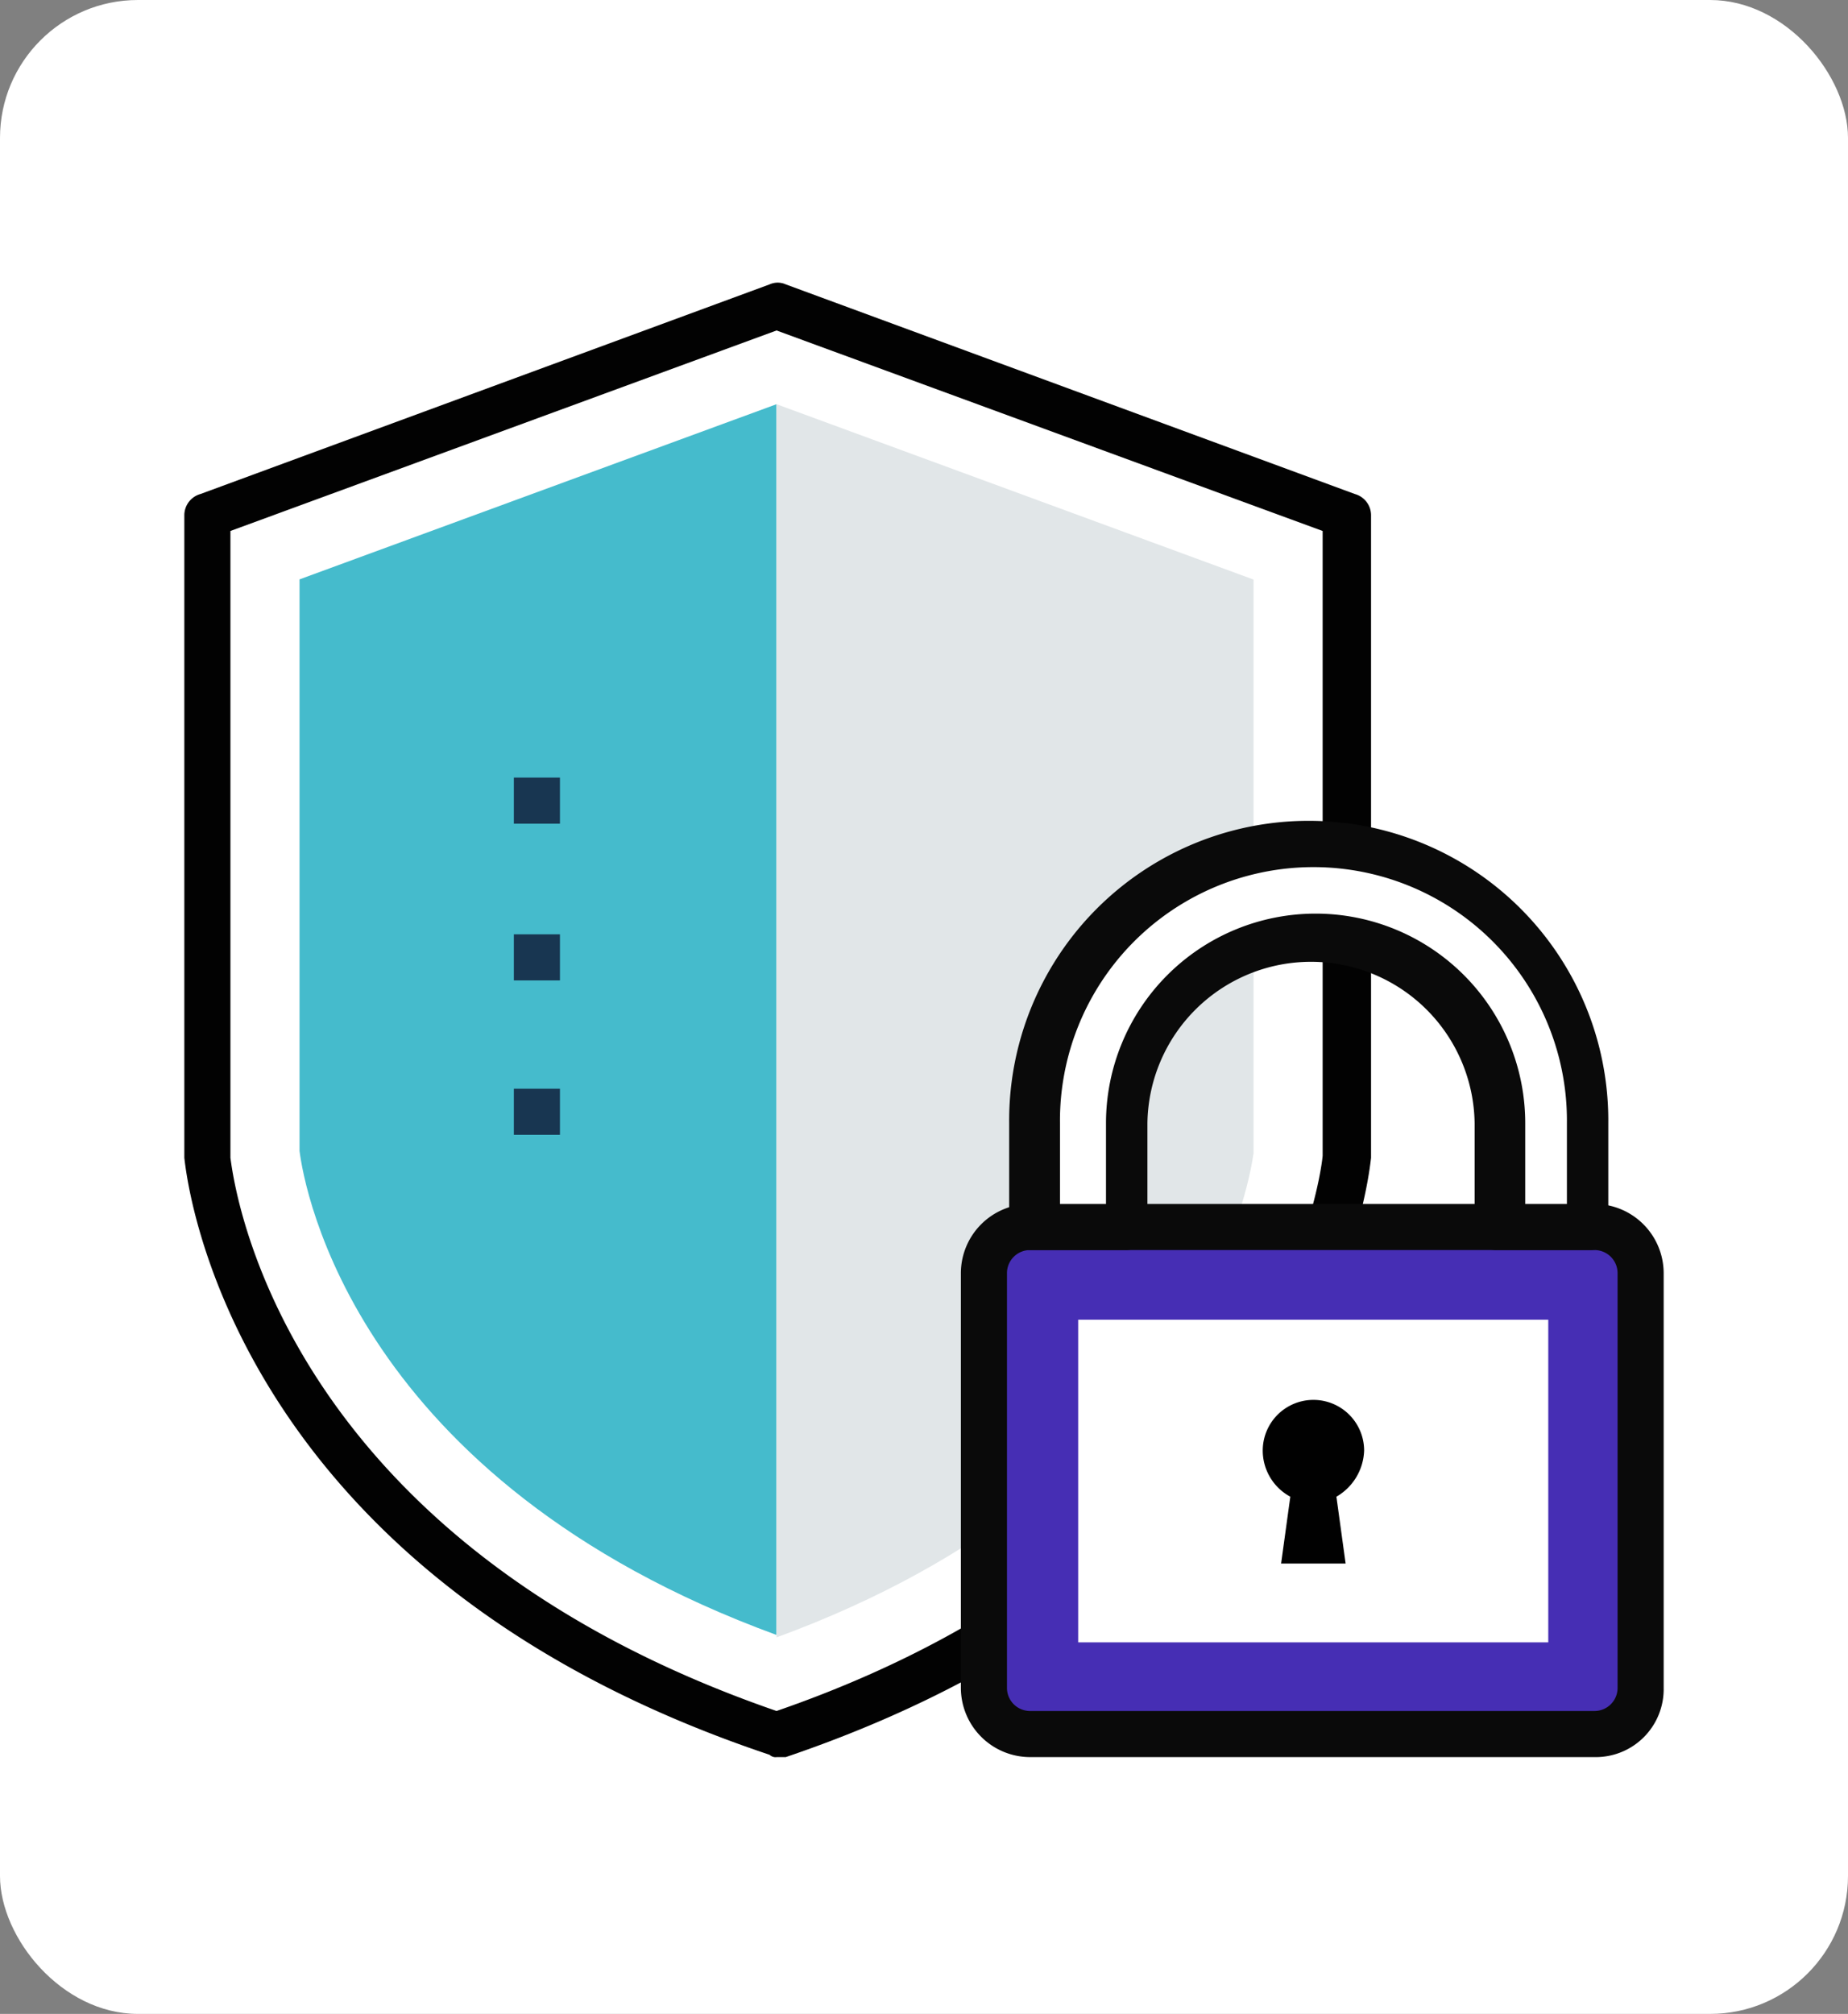 <svg xmlns="http://www.w3.org/2000/svg" width="67" height="73" viewBox="0 0 67 73">
  <rect x="0" y="0" width="67" height="73" fill="#808080" stroke="none"/>
  <g id="Grupo_950128" data-name="Grupo 950128" transform="translate(6704 -1065.215)">
    <g id="Grupo_948254" data-name="Grupo 948254" transform="translate(-7007 -7183.08)">
      <rect id="Rectángulo_34185" data-name="Rectángulo 34185" width="67" height="73" rx="5" transform="translate(303 8248.295)" fill="#fff"/>
    </g>
    <g id="seguridad" transform="translate(-6697.317 1074.574)">
      <path id="Trazado_633226" data-name="Trazado 633226" d="M28.512,8.566l-20.635,7.6V39.477s1.17,14.369,20.635,20.969c19.382-6.6,20.635-20.969,20.635-20.969V16.168Z" transform="translate(-7.042 -6.865)" fill="#fff"/>
      <path id="Trazado_633227" data-name="Trazado 633227" d="M21.471,54.333a.307.307,0,0,1-.251-.084C1.5,47.649.084,33.28,0,32.611V9.3a.8.8,0,0,1,.585-.752L21.22.949a.713.713,0,0,1,.585,0l20.635,7.6a.8.8,0,0,1,.585.752V32.611c-.084.668-1.5,15.038-21.22,21.721ZM1.671,9.888V32.611c.084.5,1.42,13.7,19.8,20.05C39.85,46.313,41.27,32.7,41.27,32.528V9.888L21.471,2.62Z" transform="translate(0 0)" fill="#020202"/>
      <path id="Trazado_633228" data-name="Trazado 633228" d="M56.678,42.437,39.385,48.786V69.505c.167,1.337,2.005,11.947,17.293,17.544h0V42.437Z" transform="translate(-35.208 -37.144)" fill="#45bbcc"/>
      <path id="Trazado_633229" data-name="Trazado 633229" d="M202.437,42.437v44.7c15.288-5.6,17.126-16.374,17.293-17.544v-20.8Z" transform="translate(-180.966 -37.144)" fill="#e1e6e8"/>
      <path id="Trazado_633230" data-name="Trazado 633230" d="M295.468,342.022H275a1.676,1.676,0,0,1-1.671-1.671V325.314A1.676,1.676,0,0,1,275,323.643h20.468a1.676,1.676,0,0,1,1.671,1.671v15.038A1.676,1.676,0,0,1,295.468,342.022Z" transform="translate(-244.34 -288.525)" fill="#462eb4"/>
      <path id="Trazado_633231" data-name="Trazado 633231" d="M288.426,335.816H267.958a2.513,2.513,0,0,1-2.506-2.506V318.272a2.513,2.513,0,0,1,2.506-2.506h20.468a2.513,2.513,0,0,1,2.506,2.506V333.31A2.462,2.462,0,0,1,288.426,335.816Zm-20.468-18.379a.837.837,0,0,0-.835.835V333.31a.837.837,0,0,0,.835.835h20.468a.837.837,0,0,0,.835-.835V318.272a.837.837,0,0,0-.835-.835Z" transform="translate(-237.298 -281.484)" fill="#0a0a0a"/>
      <g id="Grupo_948304" data-name="Grupo 948304" transform="translate(30.995 21.333)">
        <rect id="Rectángulo_34565" data-name="Rectángulo 34565" width="17.043" height="11.696" transform="translate(1.412 17.144)" fill="#fff"/>
        <path id="Trazado_633232" data-name="Trazado 633232" d="M295.409,207.459V203.7a6.767,6.767,0,0,1,13.534,0v3.759h3.342V203.7a10.025,10.025,0,0,0-20.05,0v3.759Z" transform="translate(-292.234 -193.674)" fill="#fff"/>
      </g>
      <path id="Trazado_633233" data-name="Trazado 633233" d="M303.046,201.252H299.7a.789.789,0,0,1-.835-.835v-3.759a5.932,5.932,0,0,0-11.863,0v3.759a.789.789,0,0,1-.835.835h-3.342a.789.789,0,0,1-.835-.835v-3.759a10.861,10.861,0,1,1,21.721,0v3.759C303.881,200.918,303.547,201.252,303.046,201.252Zm-2.506-1.671h1.671v-2.924a9.19,9.19,0,1,0-18.379,0v2.924H285.5v-2.924a7.6,7.6,0,1,1,15.2,0v2.924Z" transform="translate(-252.085 -165.299)" fill="#0a0a0a"/>
      <path id="Trazado_633234" data-name="Trazado 633234" d="M372.316,384.558a1.838,1.838,0,1,0-3.676,0,1.9,1.9,0,0,0,1,1.671l-.334,2.423h2.339l-.334-2.423A2.005,2.005,0,0,0,372.316,384.558Z" transform="translate(-329.542 -341.336)" fill="#010101"/>
      <g id="Grupo_948305" data-name="Grupo 948305" transform="translate(11.947 18.827)">
        <rect id="Rectángulo_34566" data-name="Rectángulo 34566" width="1.671" height="1.671" fill="#183651"/>
        <rect id="Rectángulo_34567" data-name="Rectángulo 34567" width="1.671" height="1.671" transform="translate(0 5.681)" fill="#183651"/>
        <rect id="Rectángulo_34568" data-name="Rectángulo 34568" width="1.671" height="1.671" transform="translate(0 11.278)" fill="#183651"/>
      </g>
    </g>
  </g>
</svg>
